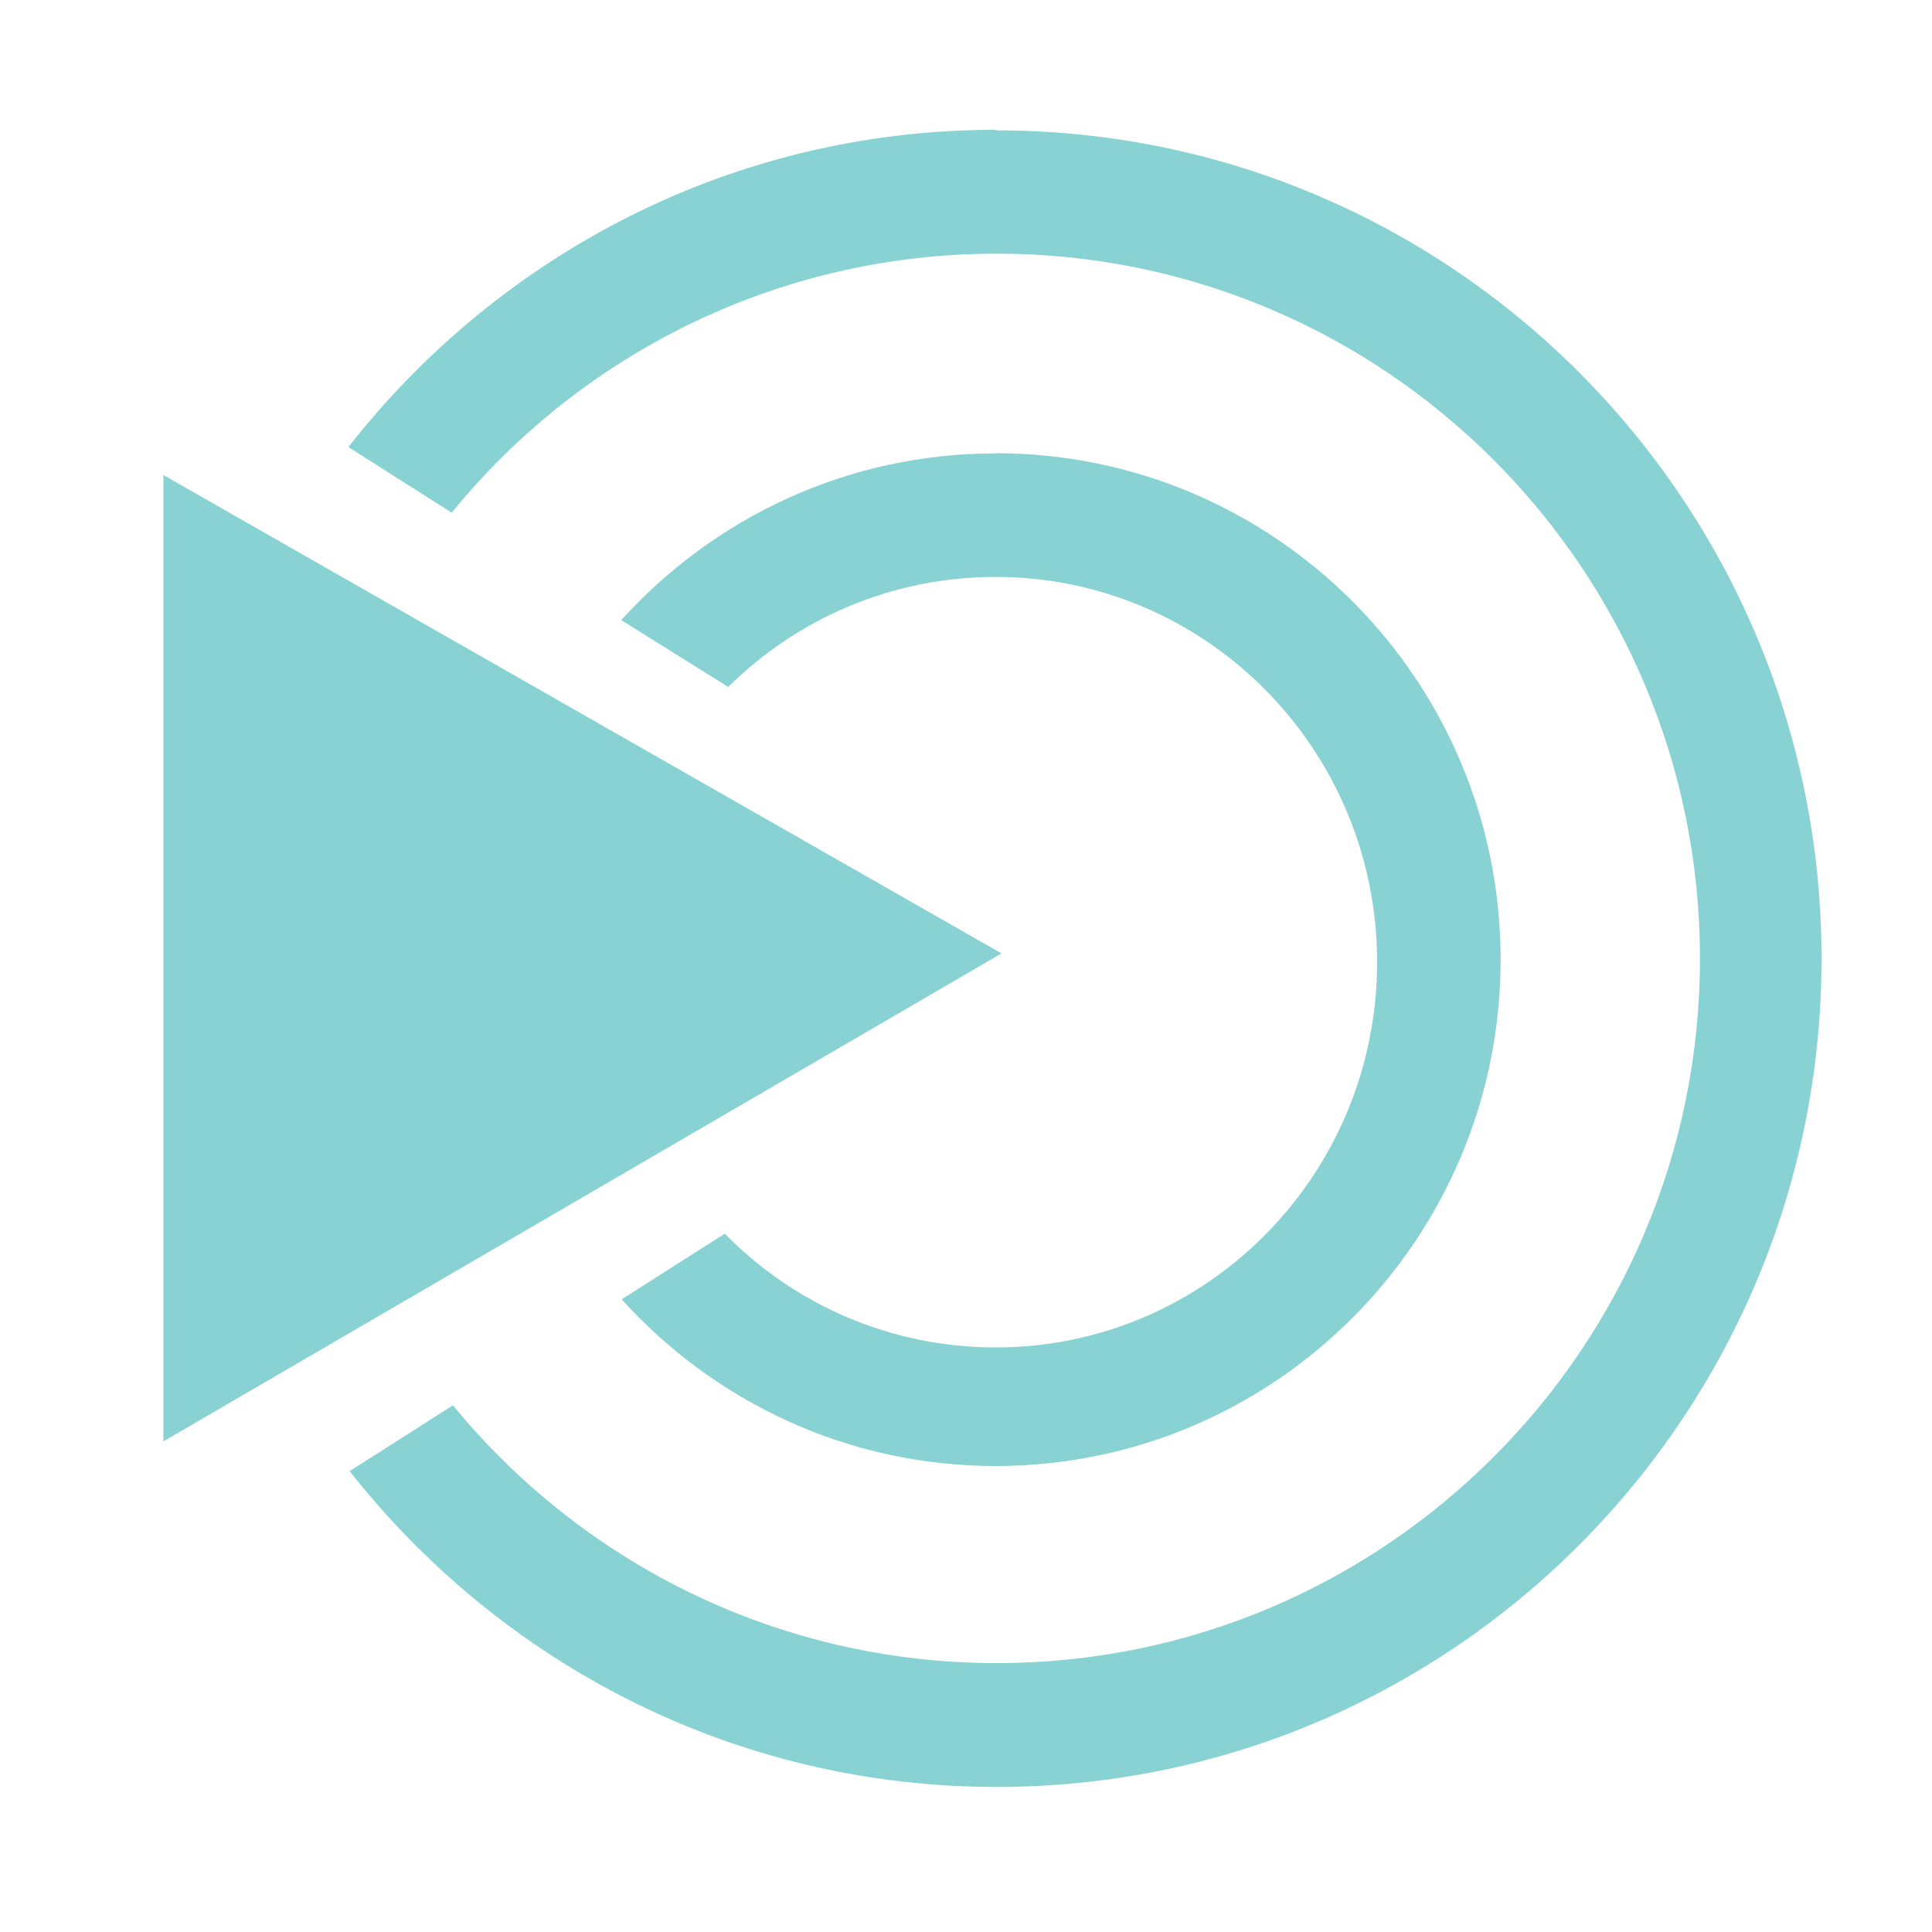 <svg height="512" viewBox="0 0 512 512" width="512" xmlns="http://www.w3.org/2000/svg">
 <path d="m263.75 34.404c-69.68 0-131.482 33.039-171.424 84.069l27.383 17.396c34.157-41.95 86.304-68.644 144.461-68.644 102.839 0 186.338 83.674 186.338 186.803 0 103.049-83.499 186.713-186.338 186.713-57.958 0-109.936-26.586-144.131-68.316l-27.383 17.442c40.084 50.878 101.73 83.695 171.469 83.695 120.709 0 218.597-98.323 218.597-219.527 0-121.129-97.963-219.482-218.597-219.482l-.375-.141m.095 85.704l-.095.046c-39.296 0-74.607 17.093-99.118 44.17l28.367 17.725c18.221-18.08 43.26-29.165 70.85-29.165 55.816 0 101.099 45.764 101.099 102.074 0 56.384-45.223 102.119-101.084 102.119-28.082 0-53.492-11.507-71.786-30.144l-27.336 17.396c24.515 27.083 59.751 44.17 99.118 44.17 73.911 0 133.823-60.152 133.823-134.198 0-74.106-59.927-134.198-133.823-134.198m-220.563 5.768v256.108l222.108-129.322-222.108-126.786" fill="#88D2D3" fill-rule="evenodd"/>
</svg>

